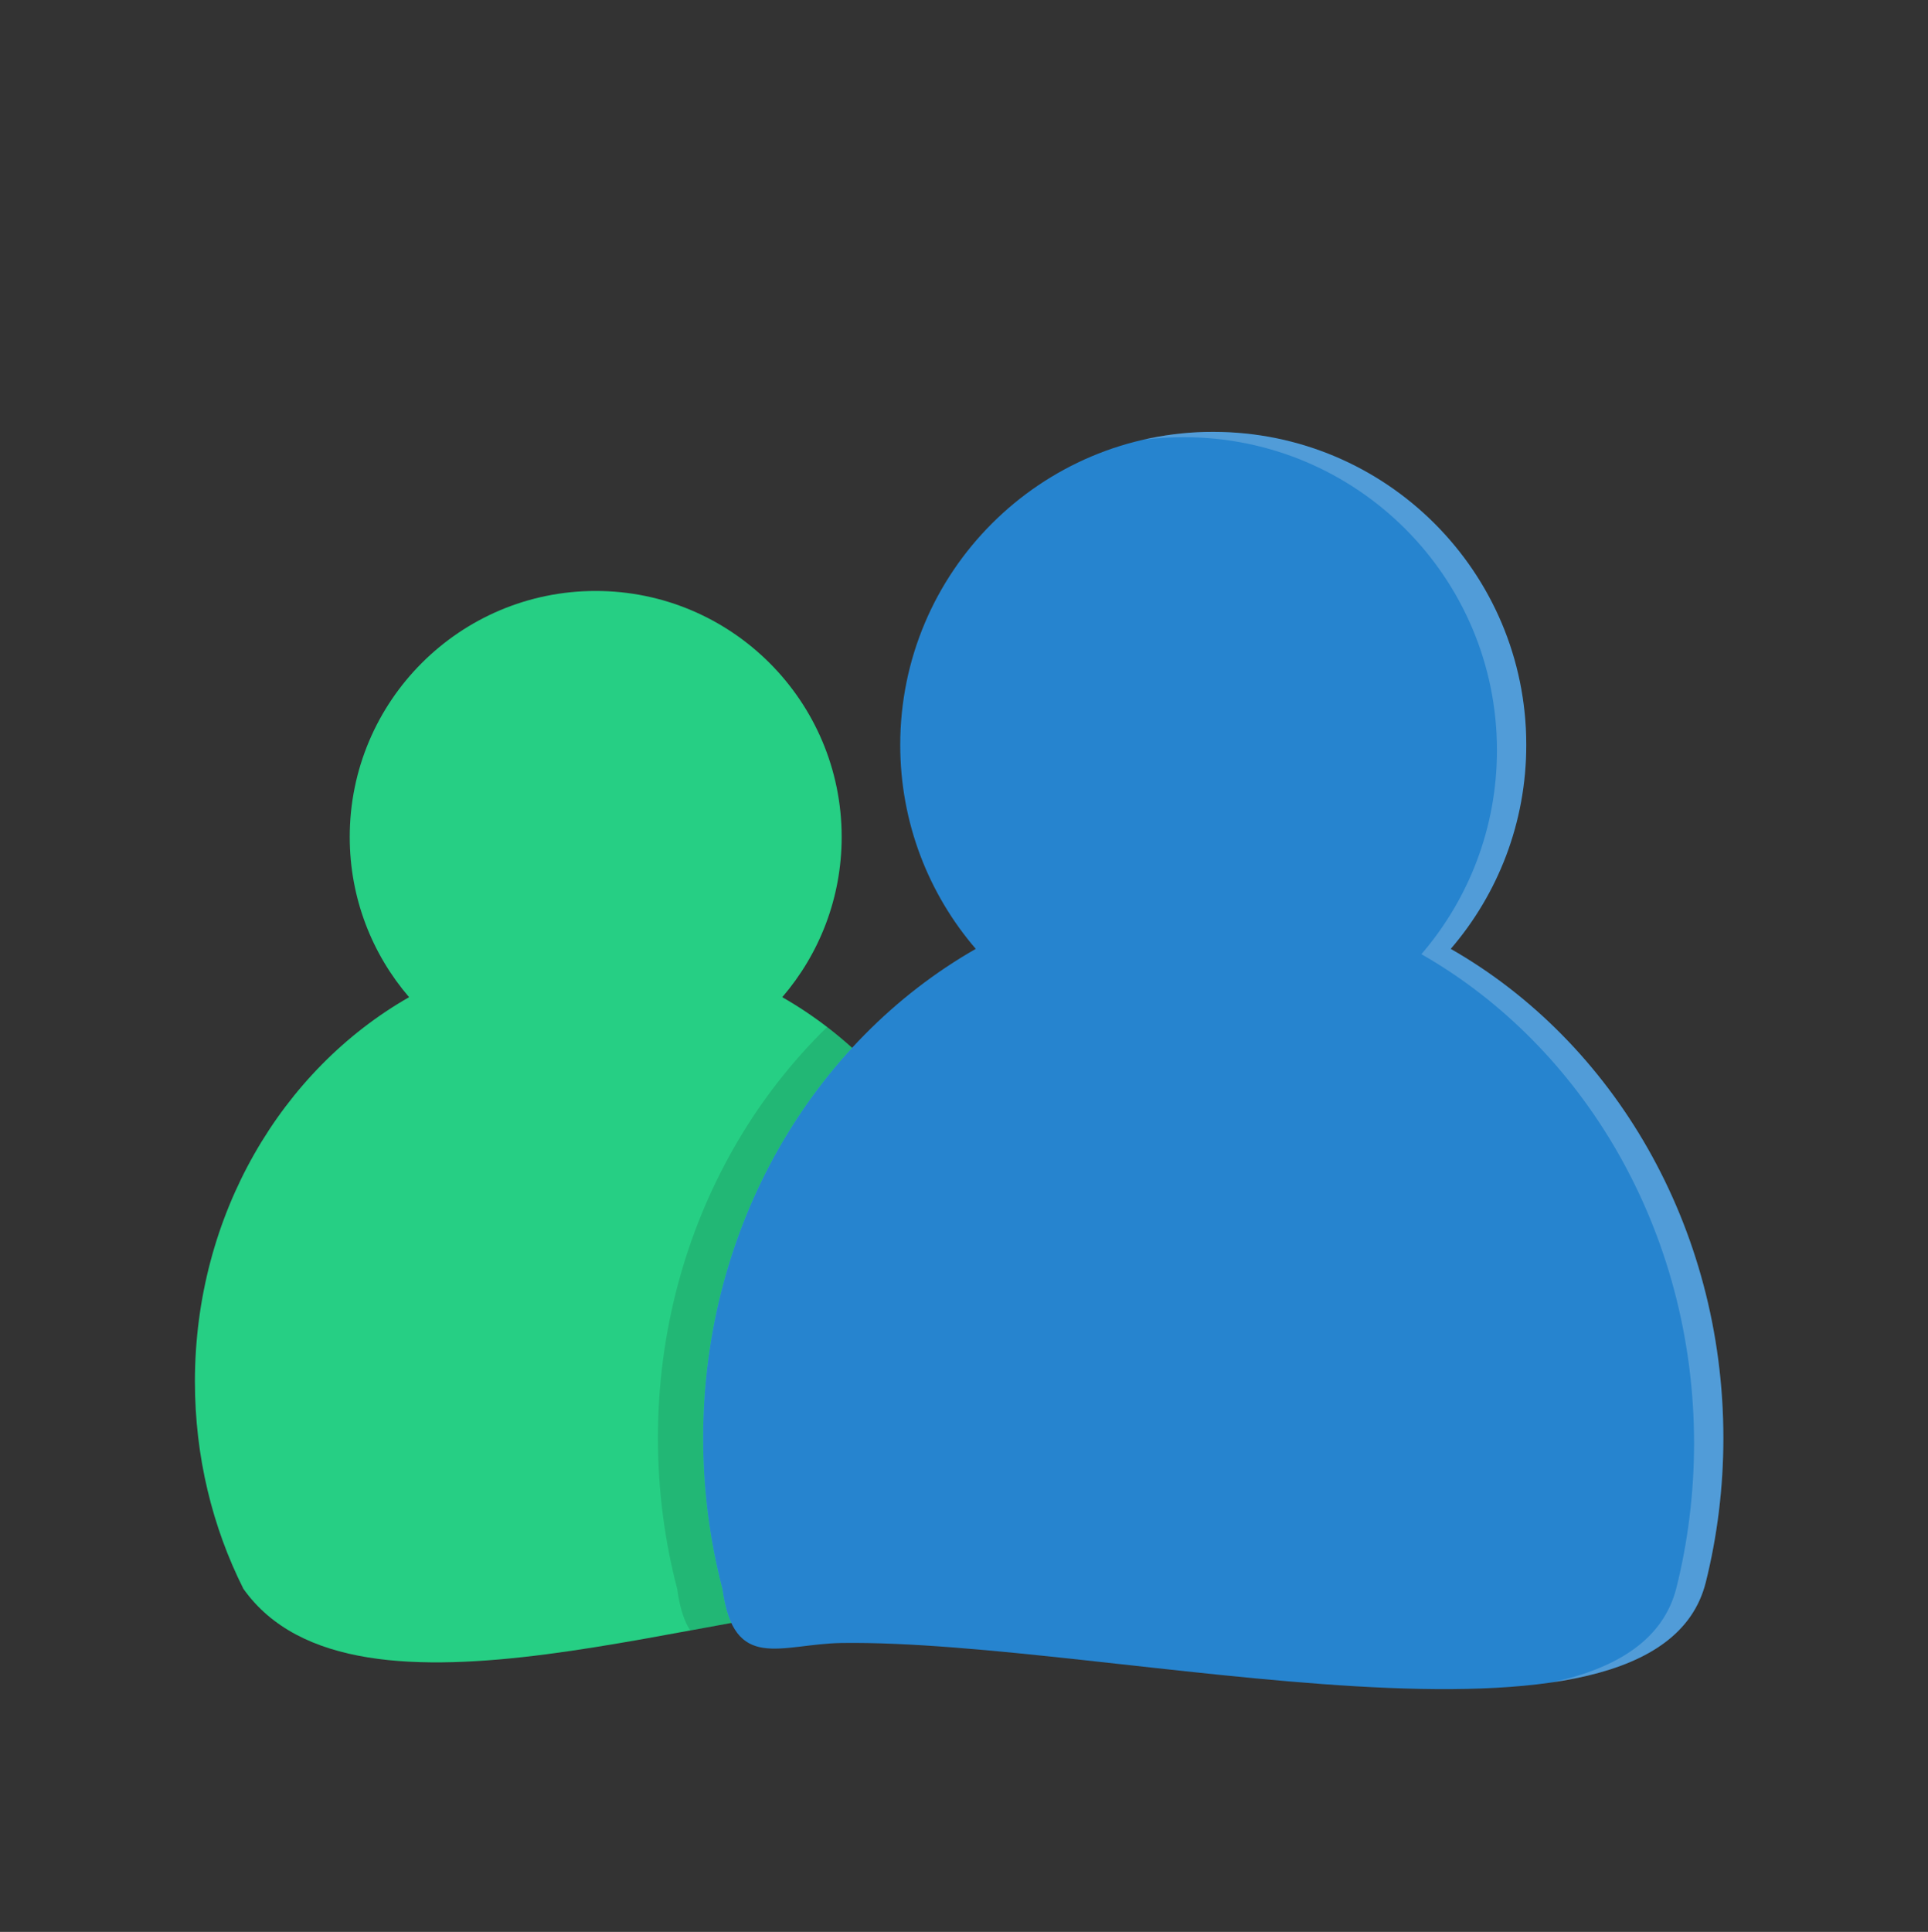 <?xml version="1.0" encoding="UTF-8" standalone="no"?>
<!-- Created with Inkscape (http://www.inkscape.org/) -->

<svg
   xmlns:dc="http://purl.org/dc/elements/1.1/"
   xmlns:cc="http://creativecommons.org/ns#"
   xmlns:rdf="http://www.w3.org/1999/02/22-rdf-syntax-ns#"
   xmlns:svg="http://www.w3.org/2000/svg"
   xmlns="http://www.w3.org/2000/svg"
   xmlns:sodipodi="http://sodipodi.sourceforge.net/DTD/sodipodi-0.dtd"
   xmlns:inkscape="http://www.inkscape.org/namespaces/inkscape"
   id="svg2"
   version="1.1"
   inkscape:version="0.48.4 r9939"
   width="512"
   height="513"
   sodipodi:docname="ams.svg"
   viewBox="0 0 512 513"
   inkscape:export-filename="/home/silerio/Imágenes/iconos/alien arena.png"
   inkscape:export-xdpi="90"
   inkscape:export-ydpi="90">
  <rect x="0" y="0" width="512" height="513" fill="#333333" stroke="none"/>
  <sodipodi:namedview
     pagecolor="#ffffff"
     bordercolor="#666666"
     borderopacity="1"
     objecttolerance="10"
     gridtolerance="10"
     guidetolerance="10"
     inkscape:pageopacity="0"
     inkscape:pageshadow="2"
     inkscape:window-width="1360"
     inkscape:window-height="721"
     id="namedview4"
     showgrid="false"
     showguides="false"
     inkscape:guide-bbox="true"
     inkscape:zoom="0.1767767"
     inkscape:cx="219.17218"
     inkscape:cy="176.44158"
     inkscape:window-x="0"
     inkscape:window-y="25"
     inkscape:window-maximized="1"
     inkscape:current-layer="svg2"
     inkscape:document-units="px" />
  <defs
     id="defs6">
    <clipPath
       clipPathUnits="userSpaceOnUse"
       id="clipPath4109">
      <path
         sodipodi:nodetypes="sscsccscss"
         inkscape:connector-curvature="0"
         id="path4111"
         d="m 158.187,156.925 c -36.072,0 -65.311,29.255 -65.311,65.327 0,16.254 5.938,31.111 15.762,42.541 -33.823,19.312 -56.876,57.781 -56.876,102.079 0,19.92 4.661,38.657 12.866,55.005 29.728,41.994 126.31,3.282 176.203,3.282 14.873,-19.831 23.796,-30.745 23.796,-58.287 0,-44.301 -23.065,-82.769 -56.892,-102.079 9.825,-11.43 15.778,-26.286 15.778,-42.541 0,-36.072 -29.255,-65.327 -65.327,-65.327 z"
         style="fill:#26cf84;fill-opacity:1;fill-rule:evenodd;stroke:none" />
    </clipPath>
  </defs>
  <path
     style="fill:#26cf84;fill-opacity:1;fill-rule:evenodd;stroke:none"
     d="m 158.187,156.925 c -36.072,0 -65.311,29.255 -65.311,65.327 0,16.254 5.938,31.111 15.762,42.541 -33.823,19.312 -56.876,57.781 -56.876,102.079 0,19.92 4.661,38.657 12.866,55.005 29.728,41.994 126.31,3.282 176.203,3.282 14.873,-19.831 23.796,-30.745 23.796,-58.287 0,-44.301 -23.065,-82.769 -56.892,-102.079 9.825,-11.43 15.778,-26.286 15.778,-42.541 0,-36.072 -29.255,-65.327 -65.327,-65.327 z"
     id="path3999"
     inkscape:connector-curvature="0"
     sodipodi:nodetypes="sscsccscss" />
  <path
     style="fill:#000000;fill-opacity:0.114;fill-rule:evenodd;stroke:none"
     d="M 308.062 114.688 C 263.145 115.825 227.062 152.621 227.062 197.812 C 227.062 218.5 234.62 237.421 247.125 251.969 C 204.077 276.547 174.719 325.496 174.719 381.875 C 174.719 395.773 176.508 409.199 179.844 421.938 C 182.173 439.083 190.055 438.497 200.938 437.188 C 196.382 435.841 193.19 431.847 191.844 421.938 C 188.508 409.199 186.719 395.773 186.719 381.875 C 186.719 325.496 216.077 276.547 259.125 251.969 C 246.62 237.421 239.062 218.5 239.062 197.812 C 239.062 153.927 273.087 117.958 316.188 114.875 C 314.209 114.734 312.202 114.688 310.188 114.688 C 309.47 114.688 308.775 114.669 308.062 114.688 z M 226.875 436.25 C 225.72 436.247 224.589 436.266 223.469 436.281 C 222.698 436.294 221.94 436.333 221.188 436.375 C 265.046 437.586 329.304 449.431 377.219 448.469 C 328.517 447.529 267.288 436.359 226.875 436.25 z "
     id="path4098"
     clip-path="url(#clipPath4109)" />
  <path
     style="fill:#2684cf;fill-opacity:1;fill-rule:evenodd;stroke:none"
     d="m 322.193,114.673 c -45.909,0 -83.126,37.217 -83.126,83.126 0,20.688 7.555,39.619 20.06,54.166 -43.048,24.578 -72.398,73.521 -72.398,129.9 0,13.898 1.788,27.339 5.123,40.078 3.028,22.287 15.393,14.608 31.608,14.334 71.674,-0.987 216.13,37.014 229.518,-16.071 3.05,-12.221 4.679,-25.073 4.679,-38.34 0,-56.379 -29.35,-105.322 -72.398,-129.9 12.505,-14.547 20.06,-33.478 20.06,-54.166 0,-45.909 -37.217,-83.126 -83.126,-83.126 z"
     id="path3993"
     inkscape:connector-curvature="0"
     sodipodi:nodetypes="sscscccscss" />
  <rect
     style="color:#000000;fill:#2684cf;fill-opacity:1;fill-rule:evenodd;stroke:none;stroke-width:2.166;marker:none;visibility:visible;display:inline;overflow:visible;enable-background:accumulate"
     id="rect4005"
     width="707.107"
     height="0"
     x="11.314"
     y="614.823"
     rx="87.681"
     ry="0" />
  <path
     style="fill:#ffffff;fill-opacity:0.198;fill-rule:evenodd;stroke:none"
     d="M 320.062 114.688 C 314.392 114.831 308.833 115.557 303.5 116.781 C 307.067 116.314 310.711 116.094 314.406 116.094 C 360.315 116.094 397.531 153.31 397.531 199.219 C 397.531 219.907 389.973 238.828 377.469 253.375 C 420.516 277.953 449.875 326.902 449.875 383.281 C 449.875 396.549 448.237 409.404 445.188 421.625 C 441.732 435.327 429.54 442.948 412.125 446.75 C 433.655 443.604 449.019 435.88 452.969 420.219 C 456.018 407.998 457.656 395.142 457.656 381.875 C 457.656 325.496 428.298 276.547 385.25 251.969 C 397.755 237.421 405.312 218.5 405.312 197.812 C 405.312 151.904 368.096 114.688 322.188 114.688 C 321.47 114.688 320.775 114.669 320.062 114.688 z "
     id="path4113" />
</svg>
